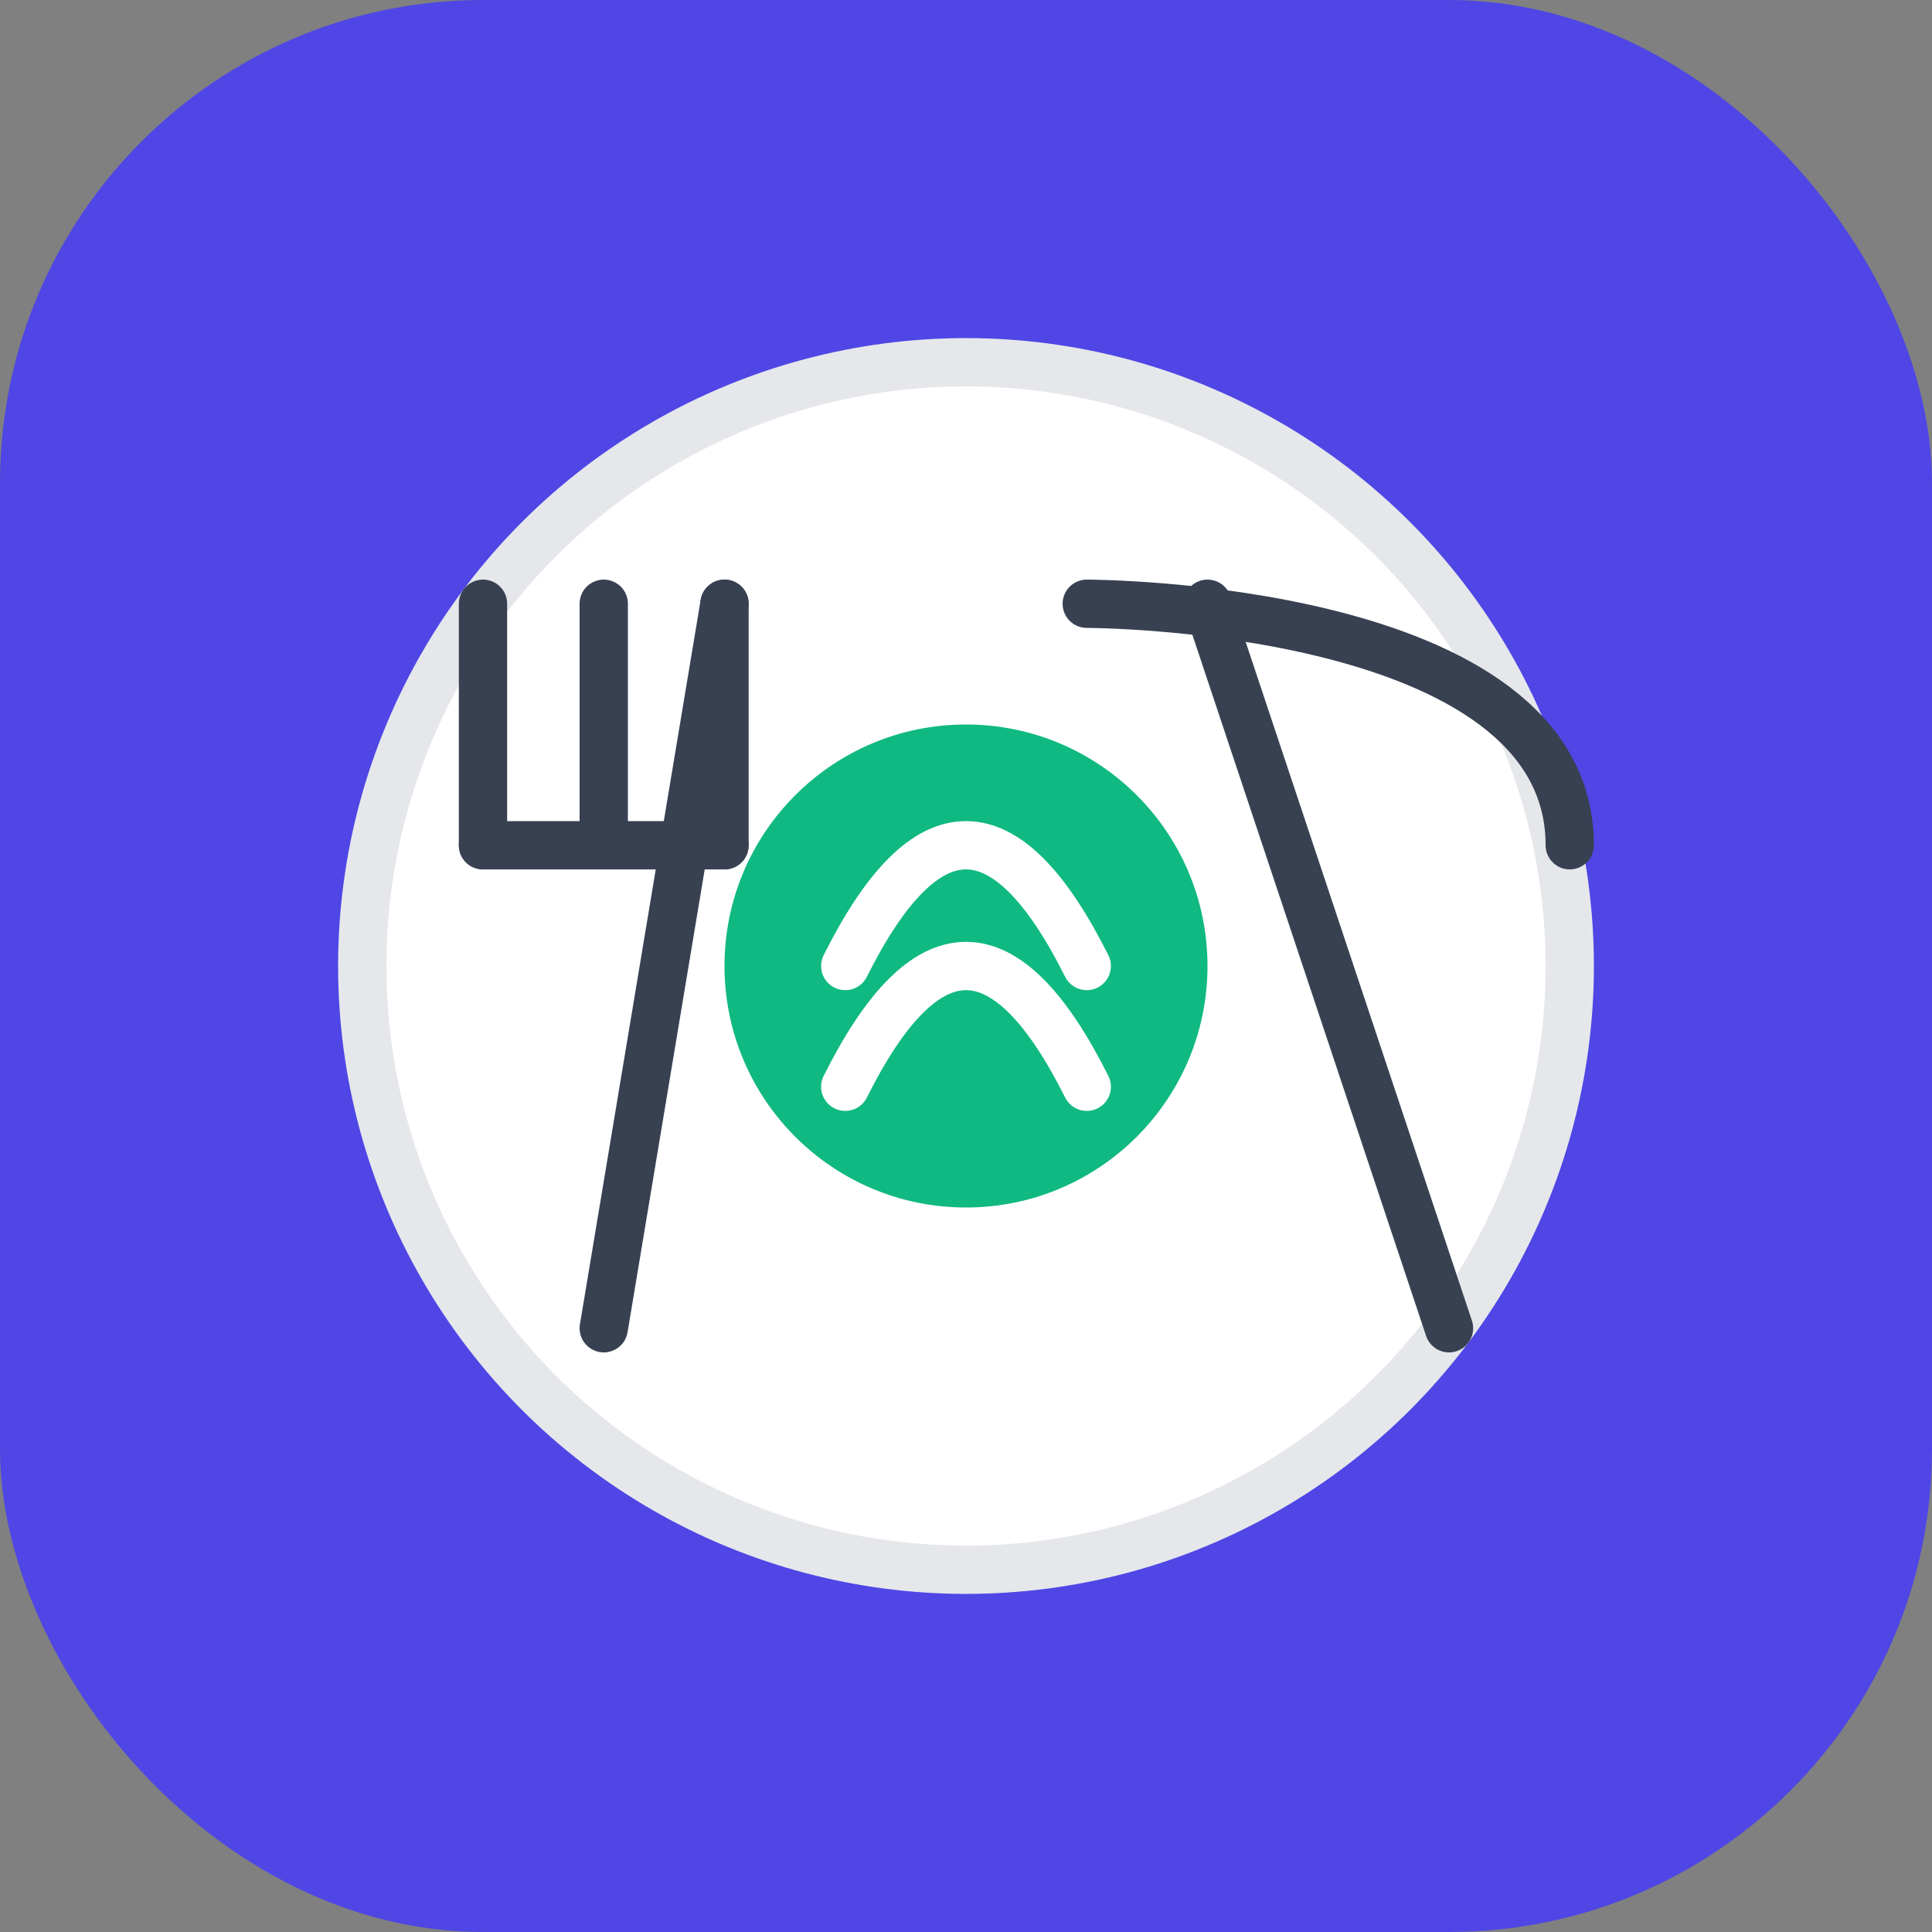 <svg xmlns="http://www.w3.org/2000/svg" width="80" height="80" viewBox="0 0 80 80">
  <rect x="0" y="0" width="80" height="80" fill="#808080" stroke="none"/>
  <rect width="80" height="80" rx="20" fill="#4F46E5" />
  
  <!-- Plate -->
  <circle cx="40" cy="40" r="25" fill="white" stroke="#E5E7EB" stroke-width="2" />
  
  <!-- Fork -->
  <path d="M30 25 L25 55" stroke="#374151" stroke-width="2" stroke-linecap="round" />
  <path d="M30 25 L30 35" stroke="#374151" stroke-width="2" stroke-linecap="round" />
  <path d="M25 25 L25 35" stroke="#374151" stroke-width="2" stroke-linecap="round" />
  <path d="M20 25 L20 35" stroke="#374151" stroke-width="2" stroke-linecap="round" />
  <path d="M20 35 L30 35" stroke="#374151" stroke-width="2" stroke-linecap="round" />
  
  <!-- Knife -->
  <path d="M50 25 L60 55" stroke="#374151" stroke-width="2" stroke-linecap="round" />
  <path d="M45 25 C45 25, 65 25, 65 35" stroke="#374151" stroke-width="2" stroke-linecap="round" fill="none" />
  
  <!-- Food/Leaf Decoration -->
  <circle cx="40" cy="40" r="10" fill="#10B981" />
  <path d="M35 40 Q40 30, 45 40" stroke="white" stroke-width="2" fill="none" stroke-linecap="round" />
  <path d="M35 45 Q40 35, 45 45" stroke="white" stroke-width="2" fill="none" stroke-linecap="round" />
</svg>